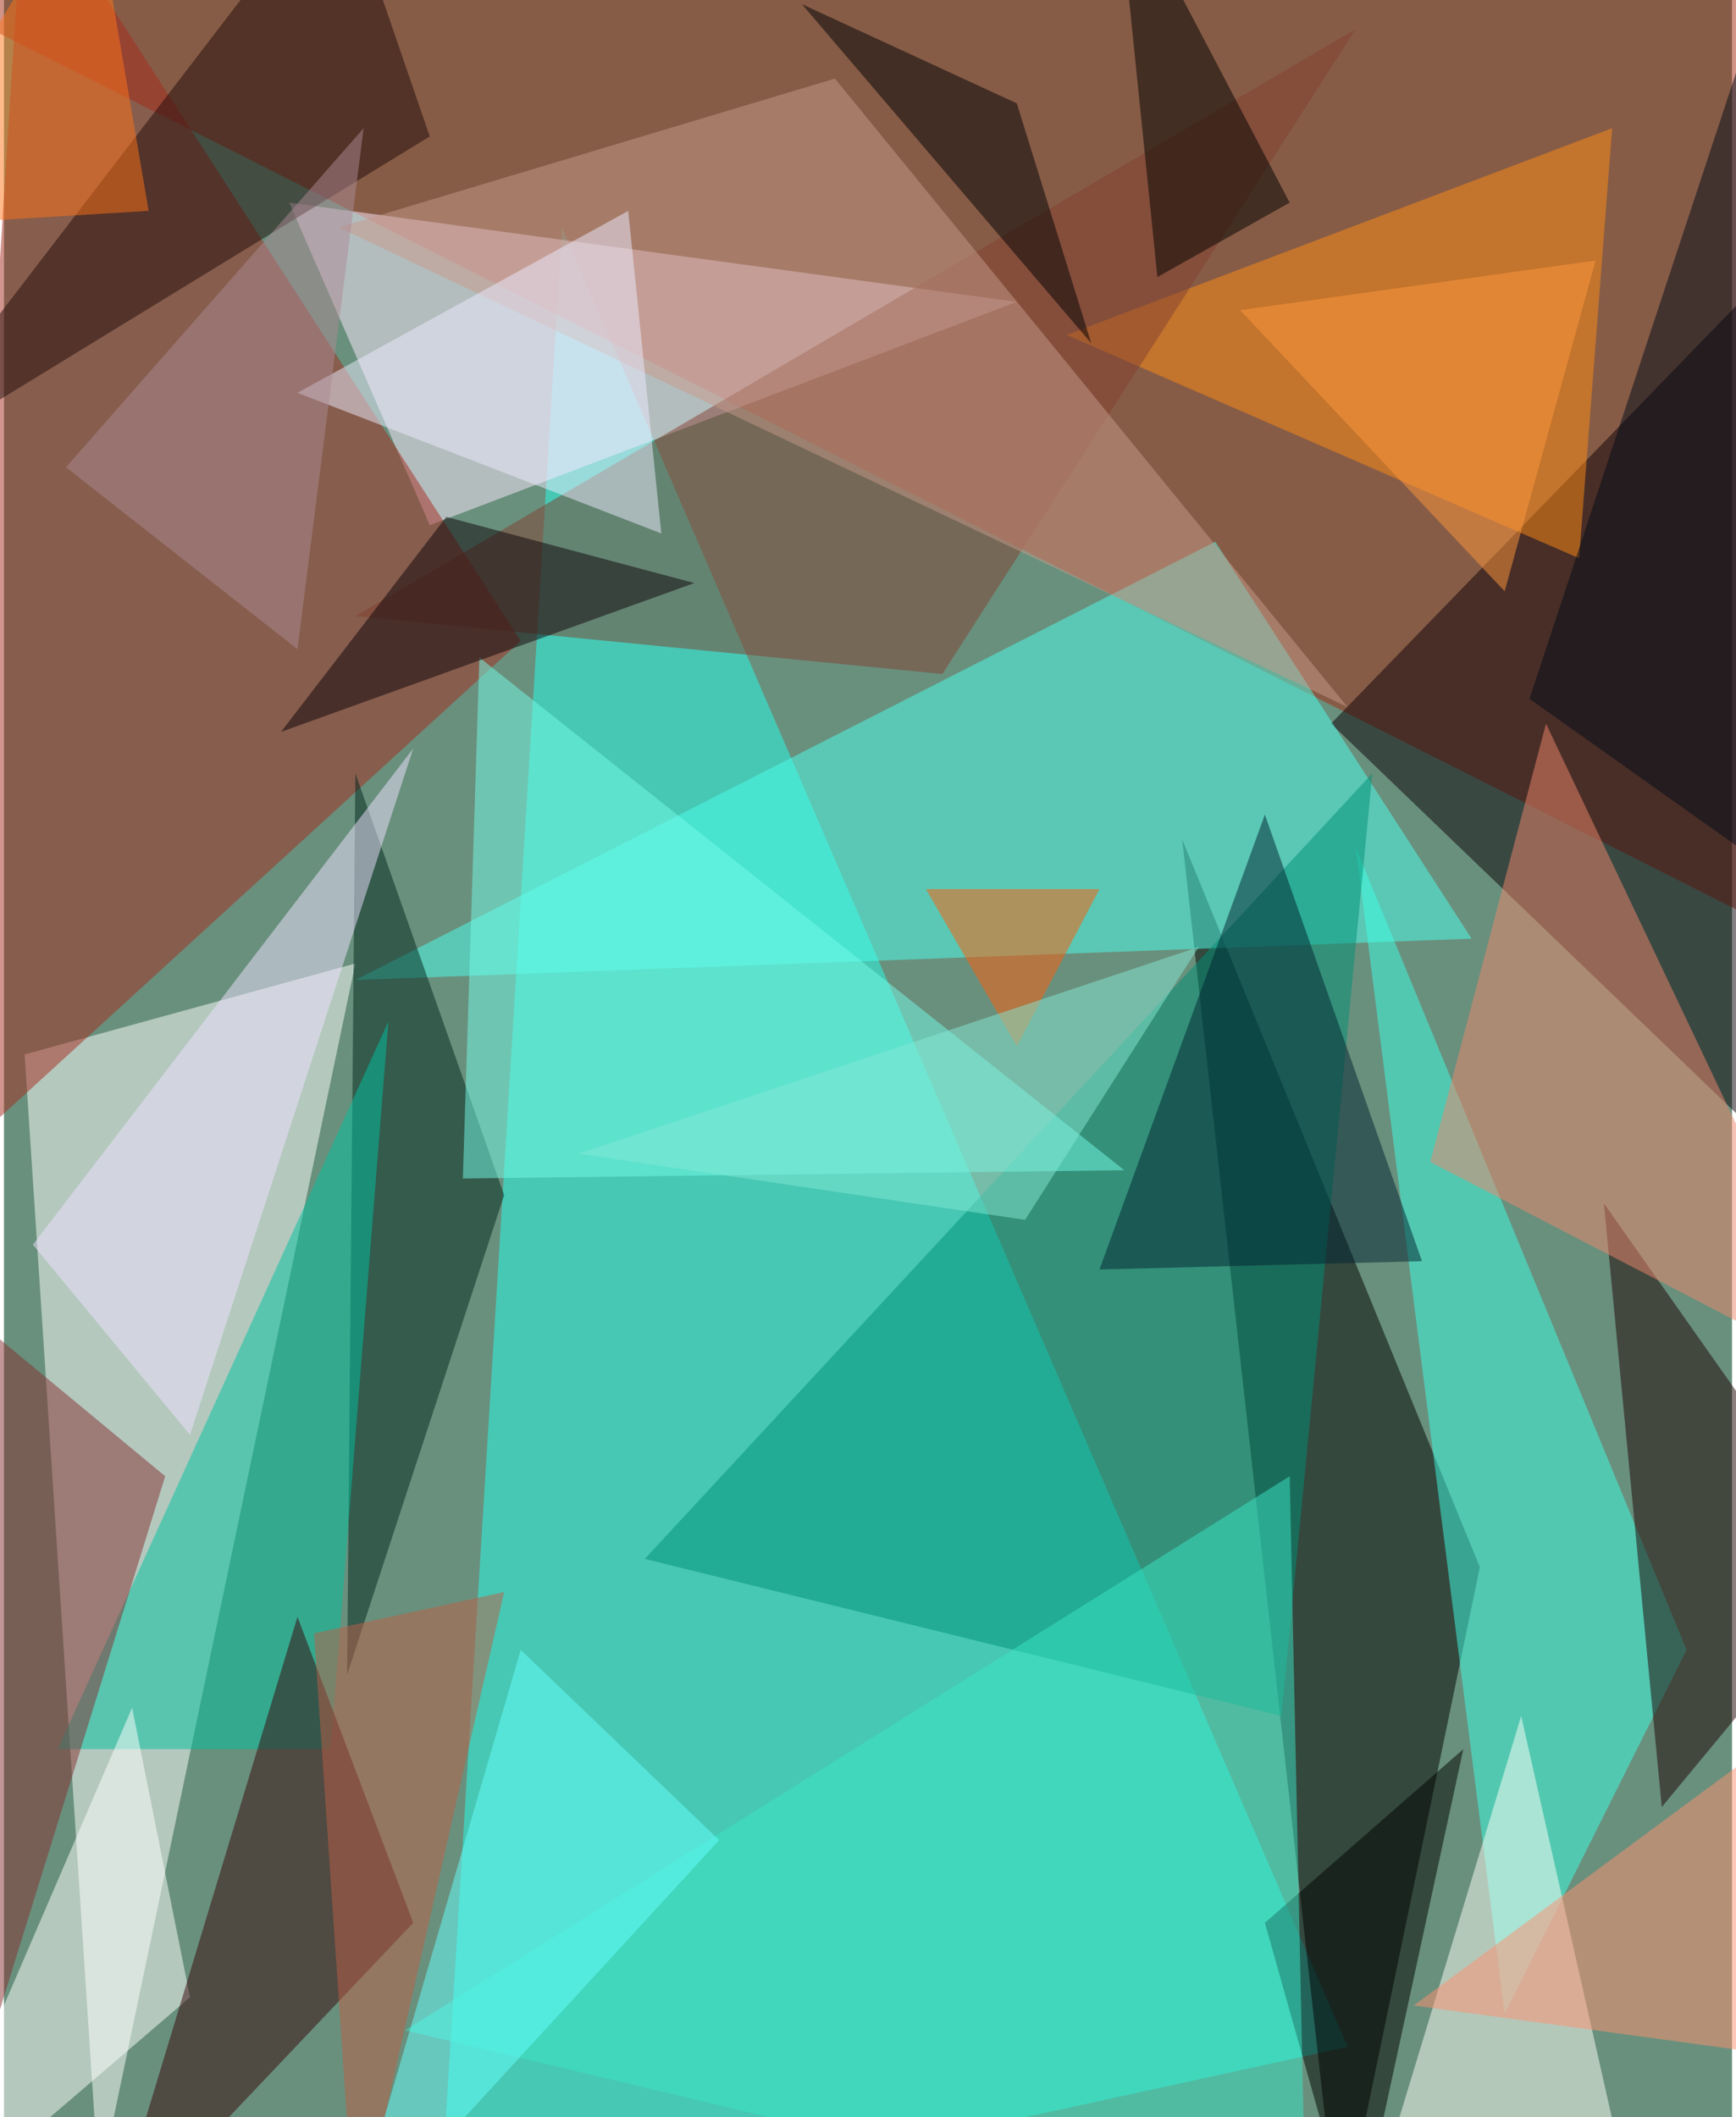 <svg xmlns="http://www.w3.org/2000/svg" width="228" height="278" viewBox="0 0 836 1024"><path fill="#69907d" d="M0 0h836v1024H0z"/><g fill-opacity=".502"><path fill="#27ffec" d="M650 990L270 110l-60 976z"/><path fill="#a52811" d="M898-6l-24 464L-62-14z"/><path fill="#feffff" d="M10 510l36 548 124-592z"/><path d="M714 758L570 406l76 680z"/><path fill="#ffeaff" d="M138 98l68 156 284-108z"/><path fill="#a62a1e" d="M250 310L-30 566 10-62z"/><path fill="#0c0009" d="M642 350l208 200 48-464z"/><path fill="#4dffeb" d="M170 474l416-212 124 192z"/><path fill="#3effe6" d="M814 798L654 410l72 564z"/><path fill="#008f76" d="M310 754l308 76 44-456z"/><path fill="#ff8c15" d="M778 62L514 162l248 108z"/><path fill="#1e0000" d="M774 582l124 176-96 116z"/><path fill="#fffff8" d="M790 1078l-56-248-68 224z"/><path fill="#00261d" d="M166 810l76-232-72-204z"/><path fill="#824031" d="M454 326l-284-28L654 14z"/><path fill="#ef866c" d="M898 670L690 562l56-212z"/><path fill="#00c19f" d="M158 846H26l160-352z"/><path fill="#fff" d="M90 966L62 826l-112 260z"/><path fill="#370508" d="M198 930L50 1086l92-304z"/><path fill="#75fbe7" d="M222 570l320-4-312-248z"/><path fill="#c5998a" d="M402 38l-240 72 488 232z"/><path fill="#200b08" d="M206 66L-62 230 162-62z"/><path fill="#862f30" d="M-62 598L78 714l-88 284z"/><path fill="#002230" d="M530 614l80-220 76 216z"/><path fill="#000001" d="M610 930l96-84-52 240z"/><path fill="#0c0209" d="M134 354l200-72-120-32z"/><path fill="#ebecff" d="M302 102l-160 88 176 68z"/><path d="M558 134L538-62l84 160z"/><path fill="#f0e2ff" d="M14 602l184-240L90 694z"/><path fill="#3be6c5" d="M622 714L194 982l436 104z"/><path fill="#000004" d="M490 50l36 116L386 2z"/><path fill="#ff9070" d="M682 970l184-136-8 160z"/><path fill="#ff5c08" d="M446 430h84l-40 76z"/><path fill="#000a19" d="M870-62L738 338l124 88z"/><path fill="#67fffc" d="M166 1086l84-288 96 92z"/><path fill="#bd5e46" d="M170 1086l-20-296 92-20z"/><path fill="#ab8a93" d="M174 62l-32 252-112-88z"/><path fill="#ff7519" d="M-62 110L42-62l28 164z"/><path fill="#ff973d" d="M770 126l-172 24 128 136z"/><path fill="#84e8d4" d="M278 558l300-100-84 132z"/></g></svg>